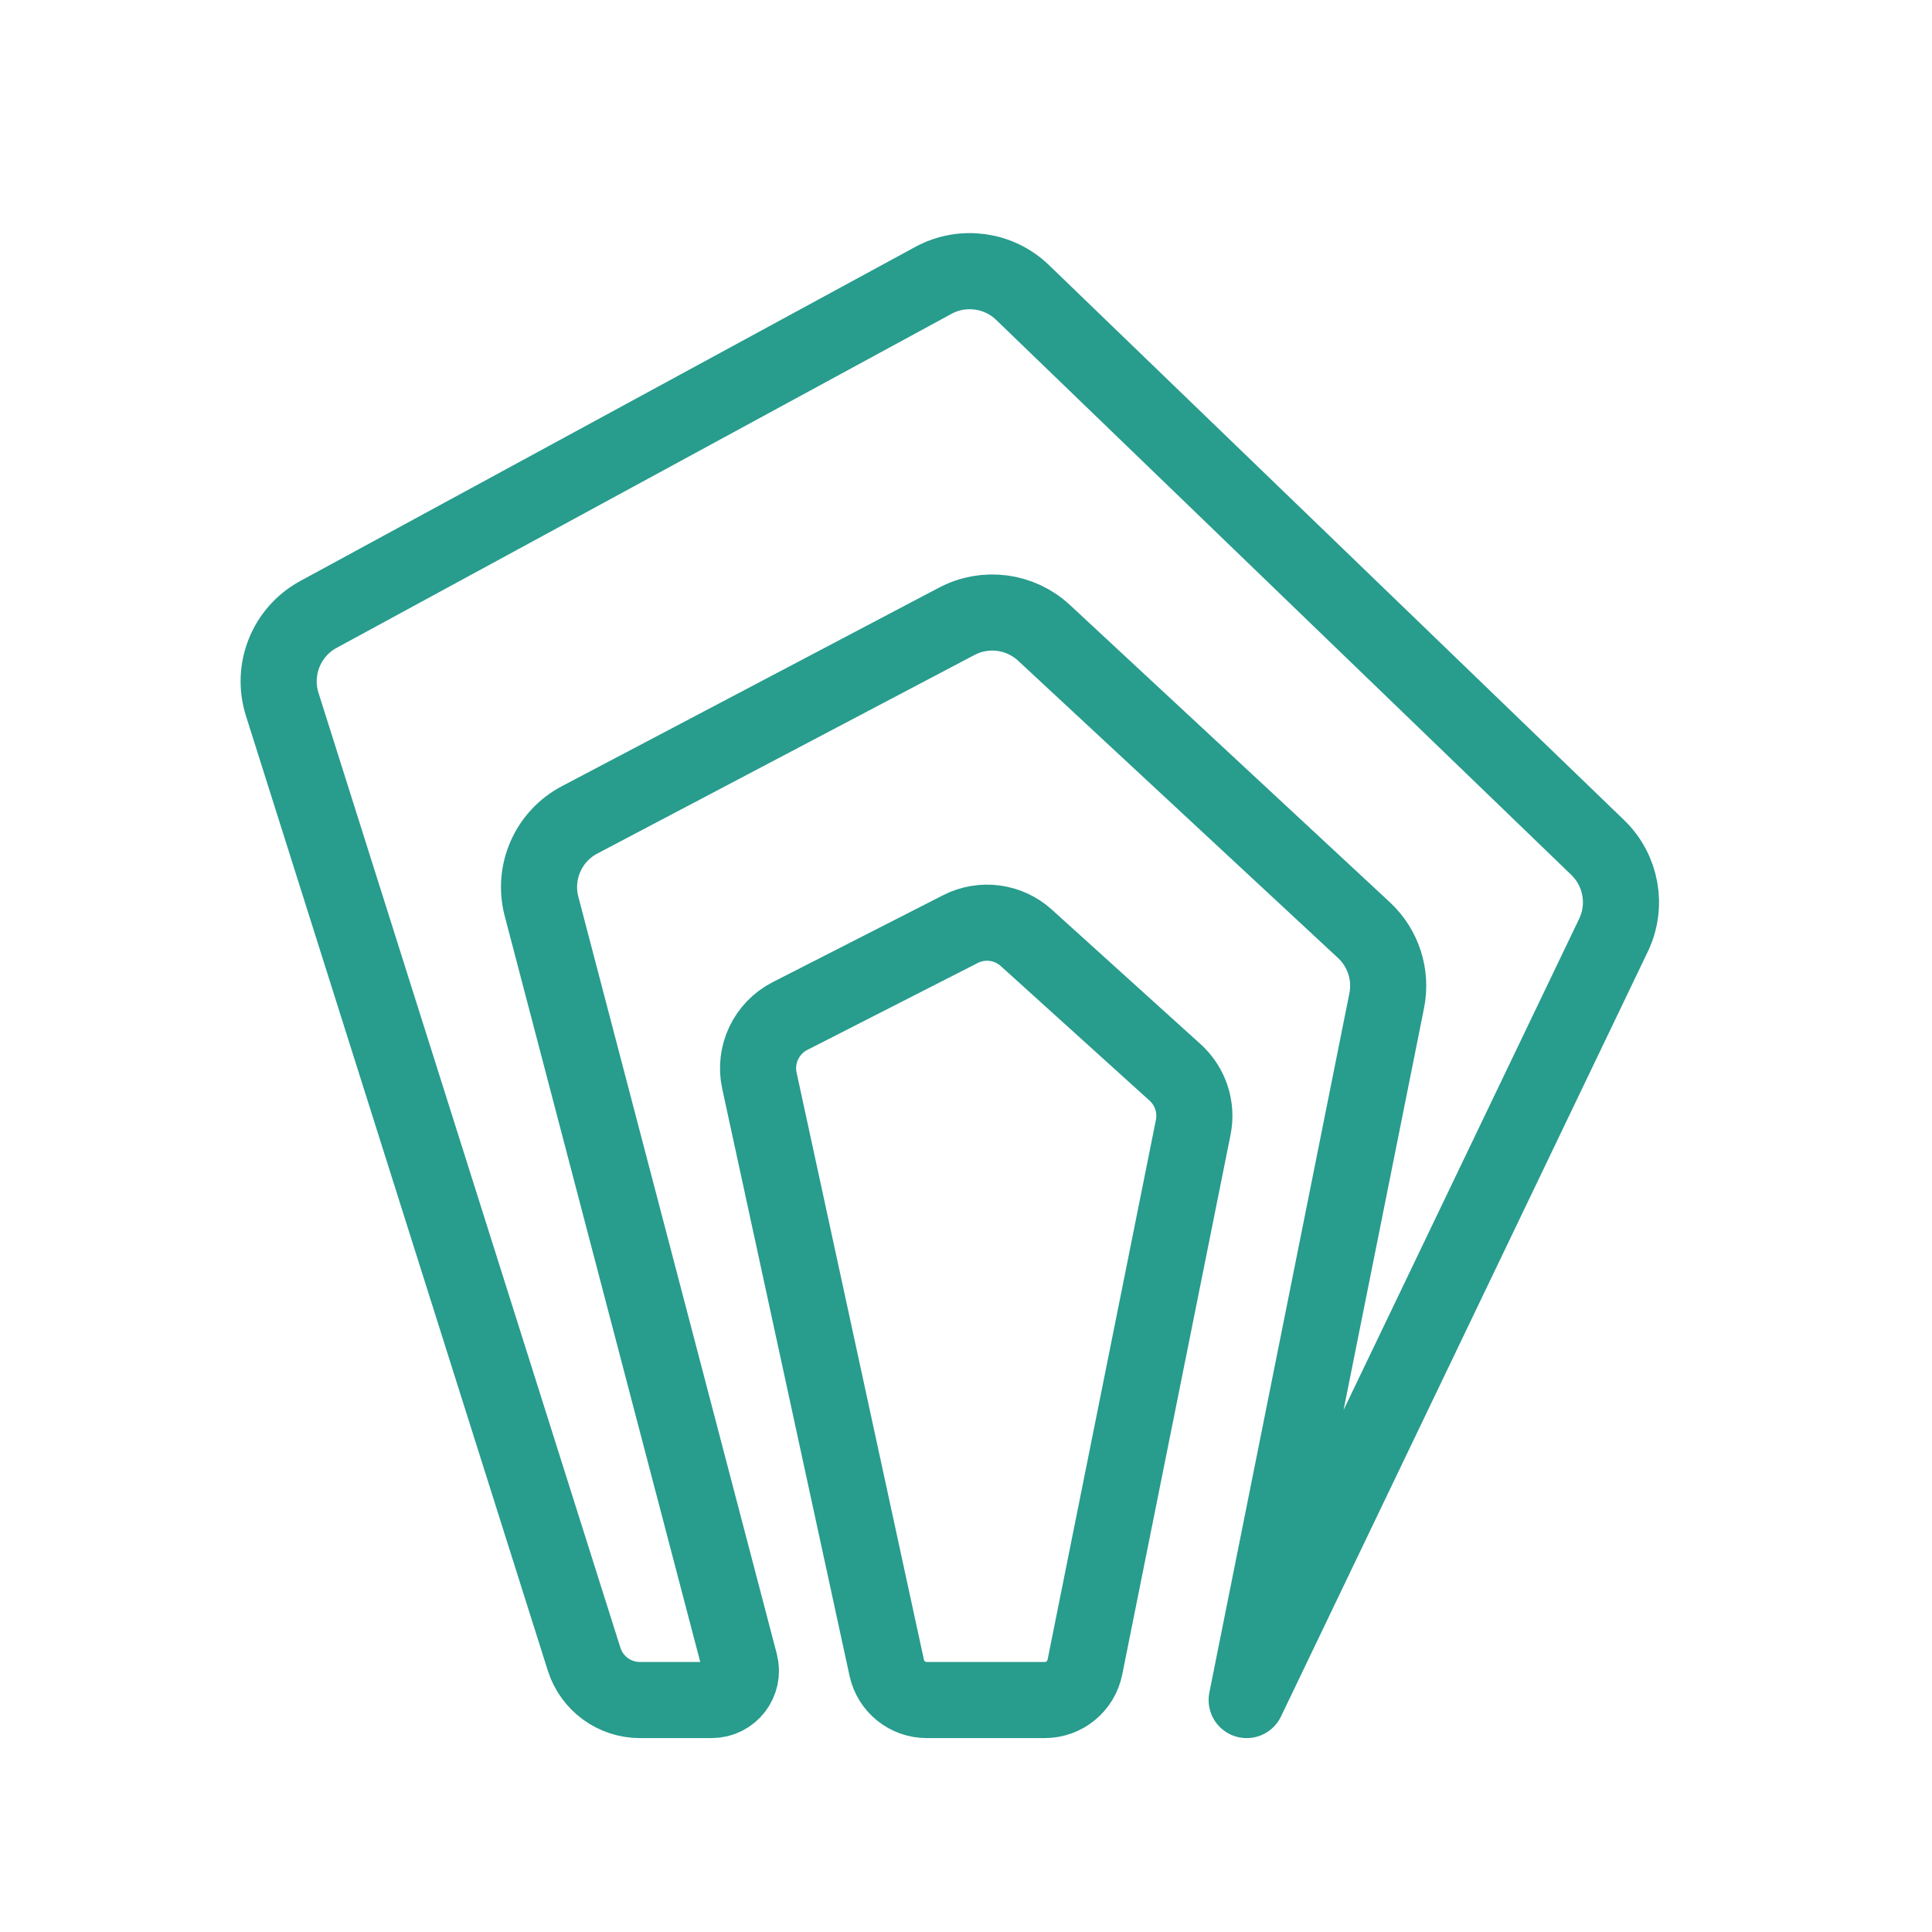 <svg width="33" height="33" viewBox="0 0 33 33" fill="none" xmlns="http://www.w3.org/2000/svg">
<path d="M4.82 12.029L9.977 28.34C10.109 28.756 10.495 29.038 10.931 29.038H12.156C12.483 29.038 12.722 28.729 12.639 28.412L9.25 15.483C9.096 14.898 9.366 14.284 9.902 14.003L16.343 10.612C16.831 10.355 17.429 10.434 17.833 10.81L23.296 15.886C23.627 16.193 23.775 16.65 23.686 17.093L21.294 29.038L27.56 15.973C27.802 15.468 27.693 14.865 27.29 14.476L17.466 4.996C17.058 4.602 16.441 4.519 15.943 4.789L5.439 10.495C4.892 10.792 4.633 11.435 4.82 12.029Z" stroke="#289C8D" stroke-width="1.3" stroke-linecap="round" stroke-linejoin="round"/>
<path d="M16.404 15.87L13.493 17.355C13.089 17.562 12.875 18.015 12.971 18.458L15.146 28.487C15.216 28.809 15.501 29.038 15.83 29.038H17.844C18.178 29.038 18.465 28.803 18.531 28.476L20.381 19.257C20.451 18.911 20.333 18.555 20.072 18.318L17.529 16.018C17.221 15.74 16.773 15.681 16.404 15.87Z" stroke="#289C8D" stroke-width="1.3" stroke-linecap="round" stroke-linejoin="round"/>
</svg>
